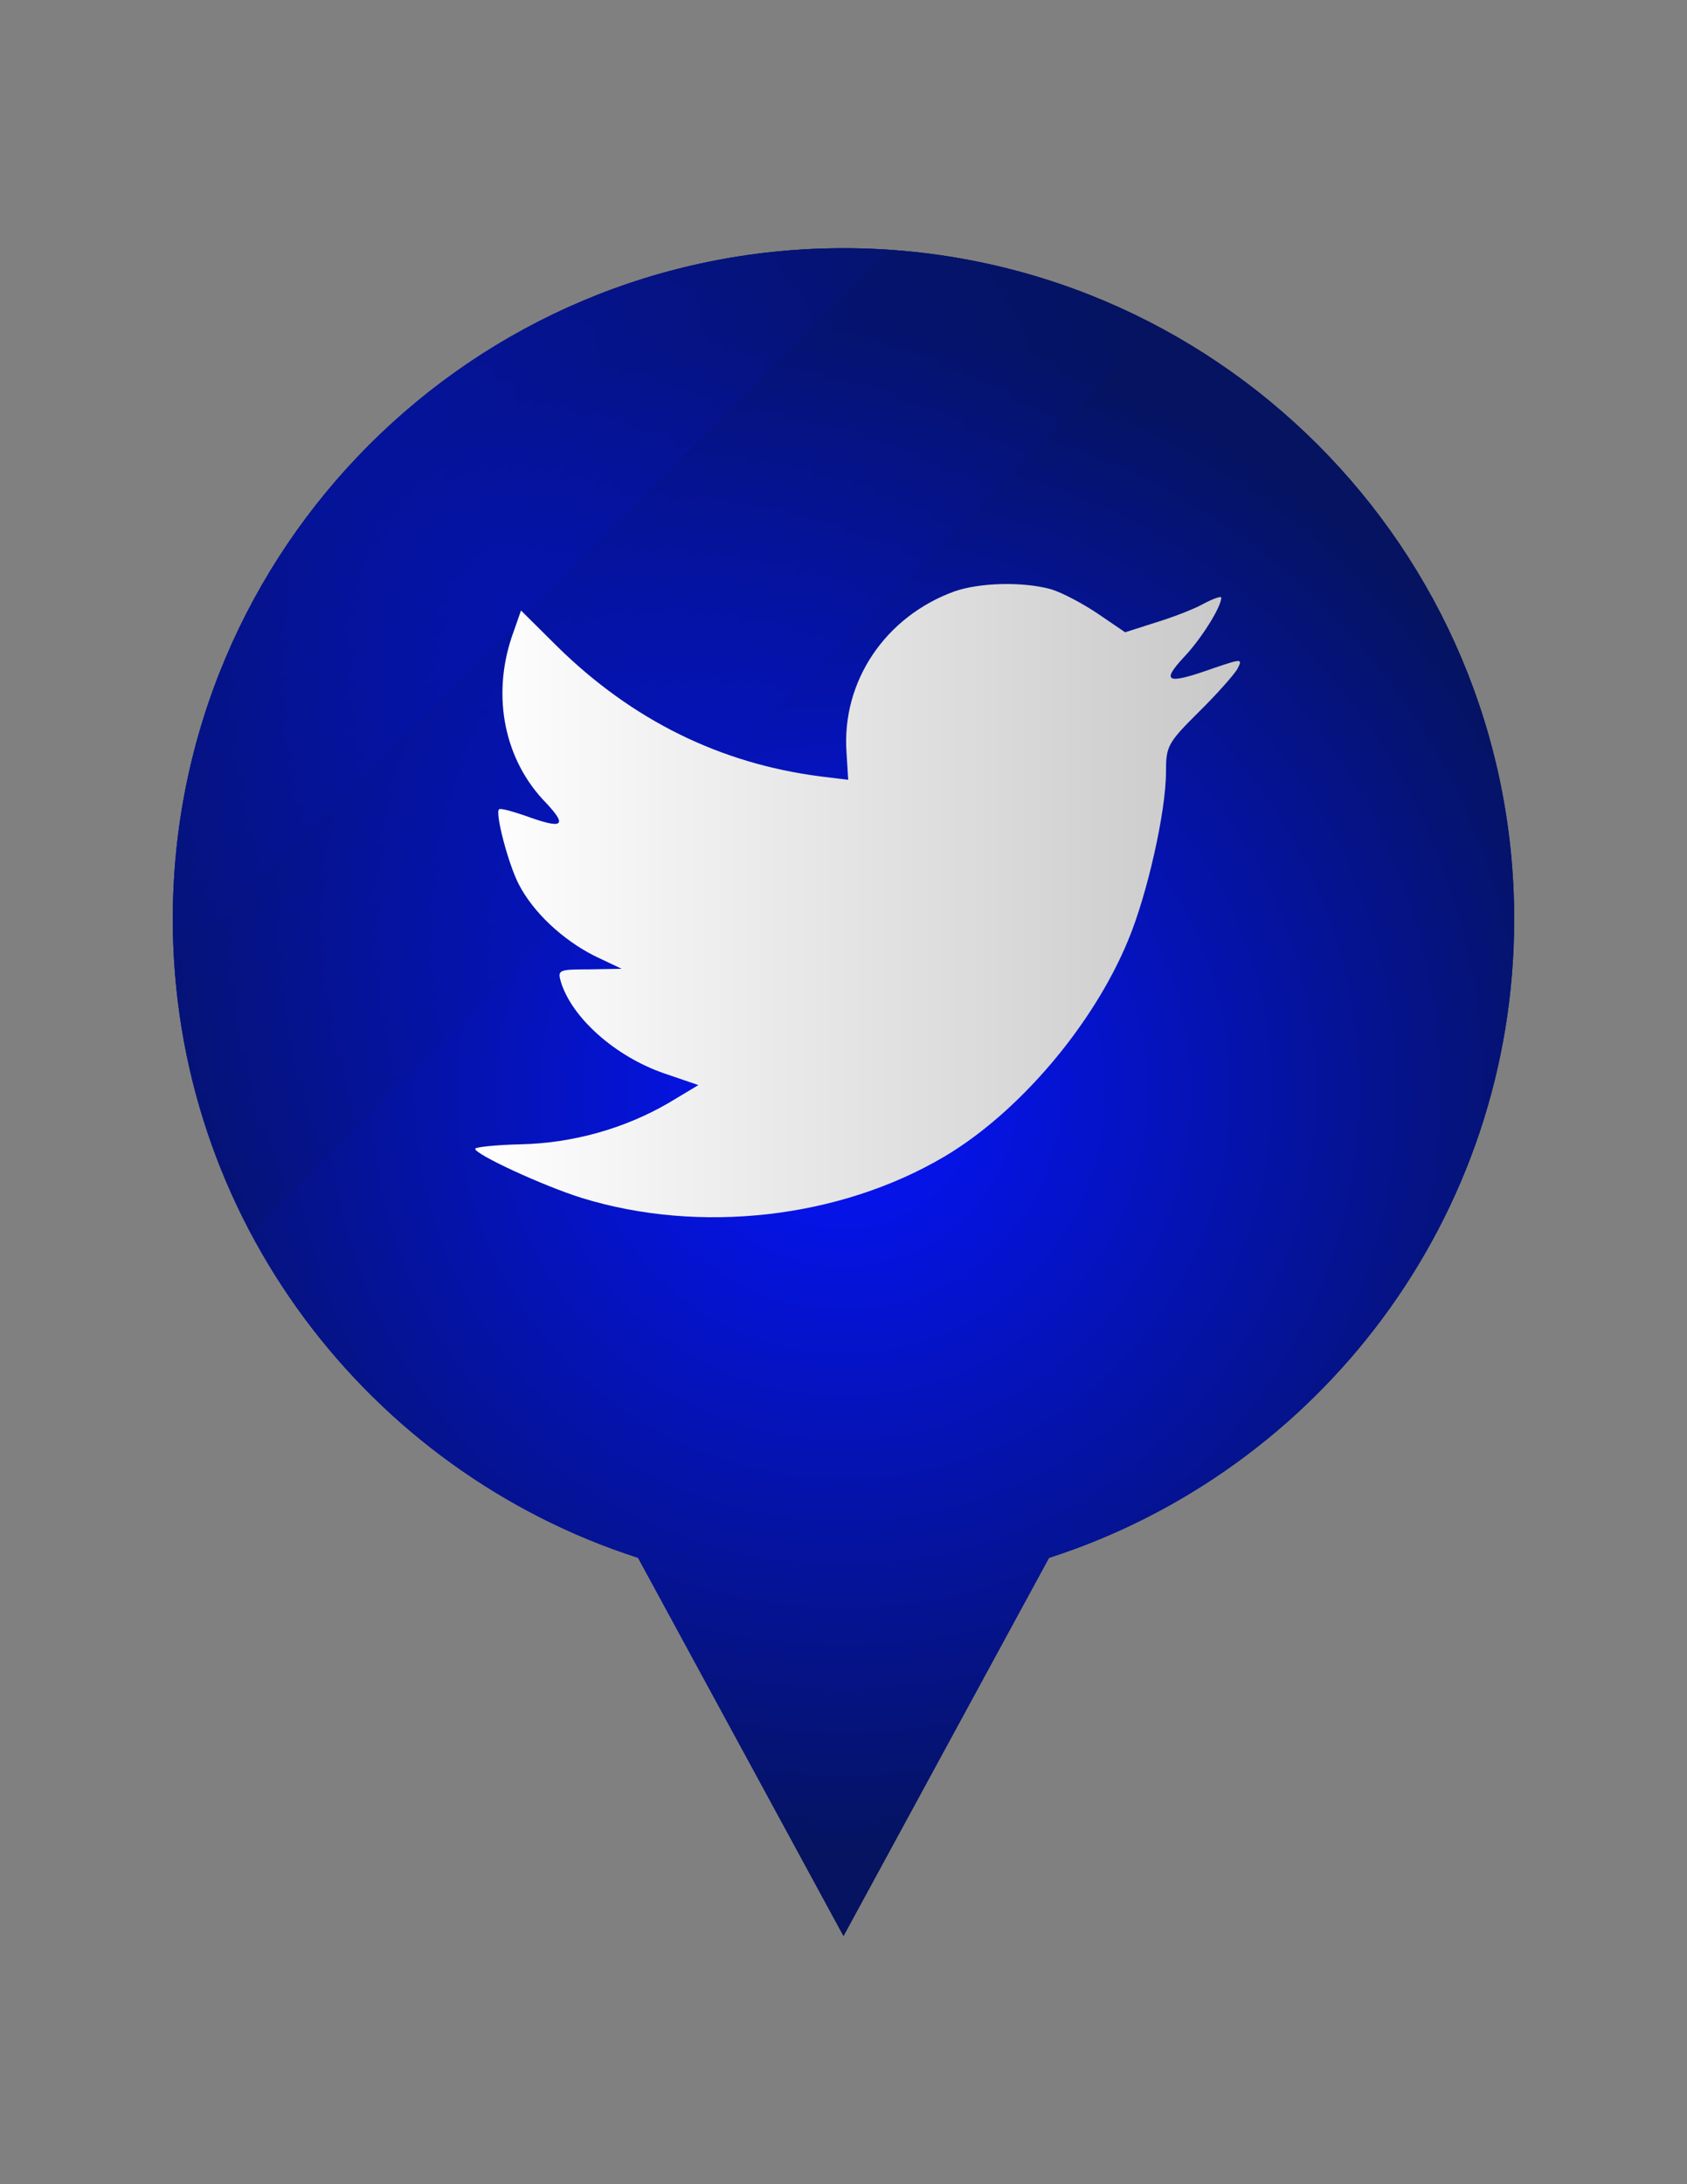 <?xml version="1.0" encoding="utf-8"?>
<!-- Generator: Adobe Illustrator 16.0.4, SVG Export Plug-In . SVG Version: 6.00 Build 0)  -->
<!DOCTYPE svg PUBLIC "-//W3C//DTD SVG 1.1//EN" "http://www.w3.org/Graphics/SVG/1.1/DTD/svg11.dtd">
<svg version="1.1" id="Layer_1" xmlns="http://www.w3.org/2000/svg" xmlns:xlink="http://www.w3.org/1999/xlink" x="0px" y="0px"
	 width="612px" height="792px" viewBox="0 0 612 792" enable-background="new 0 0 612 792" xml:space="preserve">
<rect x="0" y="0" width="612" height="792" fill="#808080" stroke="none"/>
<g id="Layer_4_copy_2">
	<g>
		<radialGradient id="SVGID_1_" cx="306" cy="396" r="276.437" gradientUnits="userSpaceOnUse">
			<stop  offset="0" style="stop-color:#0513FF"/>
			<stop  offset="1" style="stop-color:#051360"/>
		</radialGradient>
		<path fill="url(#SVGID_1_)" d="M549.309,333.308C549.309,198.936,440.372,90,306,90S62.692,198.936,62.692,333.308
			c0,108.363,70.877,200.085,168.778,231.566L306,702l74.549-137.107C478.431,533.394,549.309,441.671,549.309,333.308z"/>
		<g>
			<g>
				<defs>
					<path id="SVGID_2_" d="M549.309,333.308C549.309,198.936,440.372,90,306,90S62.692,198.936,62.692,333.308
						c0,108.363,70.877,200.085,168.778,231.566L306,702l74.549-137.107C478.431,533.394,549.309,441.671,549.309,333.308z"/>
				</defs>
				<radialGradient id="SVGID_3_" cx="306" cy="396" r="276.437" gradientUnits="userSpaceOnUse">
					<stop  offset="0" style="stop-color:#0513FF"/>
					<stop  offset="1" style="stop-color:#051360"/>
				</radialGradient>
				<use xlink:href="#SVGID_2_"  overflow="visible" fill="url(#SVGID_3_)"/>
				<clipPath id="SVGID_4_">
					<use xlink:href="#SVGID_2_"  overflow="visible"/>
				</clipPath>
				<g clip-path="url(#SVGID_4_)">
					<radialGradient id="SVGID_5_" cx="183.561" cy="211.199" r="256.854" gradientUnits="userSpaceOnUse">
						<stop  offset="0" style="stop-color:#0513FF"/>
						<stop  offset="1" style="stop-color:#051360"/>
					</radialGradient>
					<polygon opacity="0.25" fill="url(#SVGID_5_)" enable-background="new    " points="-73.293,324.693 297.056,-45.656 
						440.416,97.705 70.067,468.054 					"/>
					<radialGradient id="SVGID_6_" cx="121.062" cy="148.694" r="256.854" gradientUnits="userSpaceOnUse">
						<stop  offset="0" style="stop-color:#0513FF"/>
						<stop  offset="1" style="stop-color:#051360"/>
					</radialGradient>
					<polygon opacity="0.25" fill="url(#SVGID_6_)" enable-background="new    " points="-135.792,262.189 234.557,-108.16 
						377.917,35.2 7.569,405.549 					"/>
				</g>
			</g>
		</g>
	</g>
	<g>
		<g>
			<g>
				<defs>
					<path id="SVGID_7_" d="M549.309,1079.279c0-134.373-108.937-243.309-243.309-243.309S62.692,944.906,62.692,1079.279
						c0,108.361,70.877,200.085,168.778,231.565L306,1447.971l74.549-137.107C478.431,1279.364,549.309,1187.641,549.309,1079.279z"
						/>
				</defs>
				<radialGradient id="SVGID_8_" cx="306" cy="1141.971" r="276.437" gradientUnits="userSpaceOnUse">
					<stop  offset="0" style="stop-color:#0513FF"/>
					<stop  offset="1" style="stop-color:#051360"/>
				</radialGradient>
				<use xlink:href="#SVGID_7_"  overflow="visible" fill="url(#SVGID_8_)"/>
				<clipPath id="SVGID_9_">
					<use xlink:href="#SVGID_7_"  overflow="visible"/>
				</clipPath>
				<g clip-path="url(#SVGID_9_)">
					<radialGradient id="SVGID_10_" cx="183.553" cy="957.166" r="256.854" gradientUnits="userSpaceOnUse">
						<stop  offset="0" style="stop-color:#0513FF"/>
						<stop  offset="1" style="stop-color:#051360"/>
					</radialGradient>
					<polygon opacity="0.25" fill="url(#SVGID_10_)" enable-background="new    " points="-73.302,1070.66 297.047,700.312 
						440.407,843.672 70.059,1214.021 					"/>
					<radialGradient id="SVGID_11_" cx="121.056" cy="894.66" r="256.854" gradientUnits="userSpaceOnUse">
						<stop  offset="0" style="stop-color:#0513FF"/>
						<stop  offset="1" style="stop-color:#051360"/>
					</radialGradient>
					<polygon opacity="0.25" fill="url(#SVGID_11_)" enable-background="new    " points="-135.799,1008.154 234.55,637.806 
						377.91,781.166 7.562,1151.515 					"/>
				</g>
			</g>
		</g>
	</g>
	<g>
		<g>
			<g>
				<defs>
					<path id="SVGID_12_" d="M1295.184,1079.279c0-134.373-108.937-243.309-243.309-243.309s-243.309,108.936-243.309,243.309
						c0,108.361,70.878,200.085,168.778,231.565l74.53,137.126l74.549-137.107
						C1224.306,1279.364,1295.184,1187.641,1295.184,1079.279z"/>
				</defs>
				<radialGradient id="SVGID_13_" cx="1051.875" cy="1141.971" r="276.437" gradientUnits="userSpaceOnUse">
					<stop  offset="0" style="stop-color:#0513FF"/>
					<stop  offset="1" style="stop-color:#051360"/>
				</radialGradient>
				<use xlink:href="#SVGID_12_"  overflow="visible" fill="url(#SVGID_13_)"/>
				<clipPath id="SVGID_14_">
					<use xlink:href="#SVGID_12_"  overflow="visible"/>
				</clipPath>
				<g clip-path="url(#SVGID_14_)">
					<radialGradient id="SVGID_15_" cx="866.925" cy="894.666" r="256.854" gradientUnits="userSpaceOnUse">
						<stop  offset="0" style="stop-color:#0513FF"/>
						<stop  offset="1" style="stop-color:#051360"/>
					</radialGradient>
					<polygon opacity="0.25" fill="url(#SVGID_15_)" enable-background="new    " points="610.07,1008.16 980.419,637.812 
						1123.779,781.172 753.431,1151.521 					"/>
				</g>
			</g>
		</g>
	</g>
	<g>
		<g>
			<g>
				<defs>
					<path id="SVGID_16_" d="M1295.088,333.308C1295.088,198.936,1186.151,90,1051.779,90S808.471,198.936,808.471,333.308
						c0,108.363,70.878,200.085,168.778,231.566L1051.779,702l74.549-137.107C1224.211,533.394,1295.088,441.671,1295.088,333.308z"
						/>
				</defs>
				<radialGradient id="SVGID_17_" cx="1051.779" cy="396" r="276.437" gradientUnits="userSpaceOnUse">
					<stop  offset="0" style="stop-color:#0513FF"/>
					<stop  offset="1" style="stop-color:#051360"/>
				</radialGradient>
				<use xlink:href="#SVGID_16_"  overflow="visible" fill="url(#SVGID_17_)"/>
				<clipPath id="SVGID_18_">
					<use xlink:href="#SVGID_16_"  overflow="visible"/>
				</clipPath>
				<g clip-path="url(#SVGID_18_)">
					<radialGradient id="SVGID_19_" cx="866.824" cy="148.711" r="256.854" gradientUnits="userSpaceOnUse">
						<stop  offset="0" style="stop-color:#0513FF"/>
						<stop  offset="1" style="stop-color:#051360"/>
					</radialGradient>
					<polygon opacity="0.25" fill="url(#SVGID_19_)" enable-background="new    " points="609.97,262.205 980.318,-108.144 
						1123.679,35.217 753.33,405.565 					"/>
				</g>
			</g>
		</g>
	</g>
</g>
<g id="Official_copy_2">
	
		<linearGradient id="SVGID_20_" gradientUnits="userSpaceOnUse" x1="9.487" y1="780.156" x2="23.995" y2="780.156" gradientTransform="matrix(19.125 0 0 -19.125 -9.062 15247.062)">
		<stop  offset="0" style="stop-color:#FFFFFF"/>
		<stop  offset="1" style="stop-color:#C8C8C8"/>
	</linearGradient>
	<path fill="url(#SVGID_20_)" d="M346.182,214.465c-25.054,9.123-40.889,32.627-39.092,58.37l0.612,9.926l-10.021-1.224
		c-36.472-4.667-68.353-20.464-95.434-47.029l-13.235-13.139l-3.404,9.715c-7.21,21.688-2.601,44.6,12.432,59.995
		c8.013,8.511,6.215,9.735-7.612,4.667c-4.82-1.625-9.027-2.831-9.429-2.237c-1.396,1.434,3.404,19.871,7.21,27.157
		c5.221,10.136,15.835,20.062,27.464,25.953l9.83,4.667l-11.628,0.21c-11.227,0-11.628,0.21-10.423,4.475
		c4.016,13.177,19.852,27.158,37.485,33.239l12.432,4.246l-10.825,6.483c-16.027,9.333-34.884,14.593-53.722,14.994
		c-9.027,0.211-16.448,1.014-16.448,1.626c0,2.027,24.461,13.368,38.69,17.824c42.706,13.177,93.426,7.497,131.522-14.994
		c27.062-16.008,54.124-47.832,66.766-78.661c6.827-16.409,13.636-46.416,13.636-60.798c0-9.333,0.612-10.538,11.819-21.688
		c6.617-6.483,12.833-13.579,14.038-15.606c2.008-3.863,1.798-3.863-8.415-0.421c-17.041,6.082-19.45,5.278-11.017-3.844
		c6.216-6.483,13.637-18.245,13.637-21.688c0-0.612-3.003,0.401-6.426,2.238c-3.615,2.027-11.628,5.068-17.634,6.885l-10.824,3.461
		l-9.831-6.693c-5.412-3.653-13.023-7.708-17.04-8.913C371.044,210.832,355.399,211.233,346.182,214.465z"/>
</g>
</svg>

